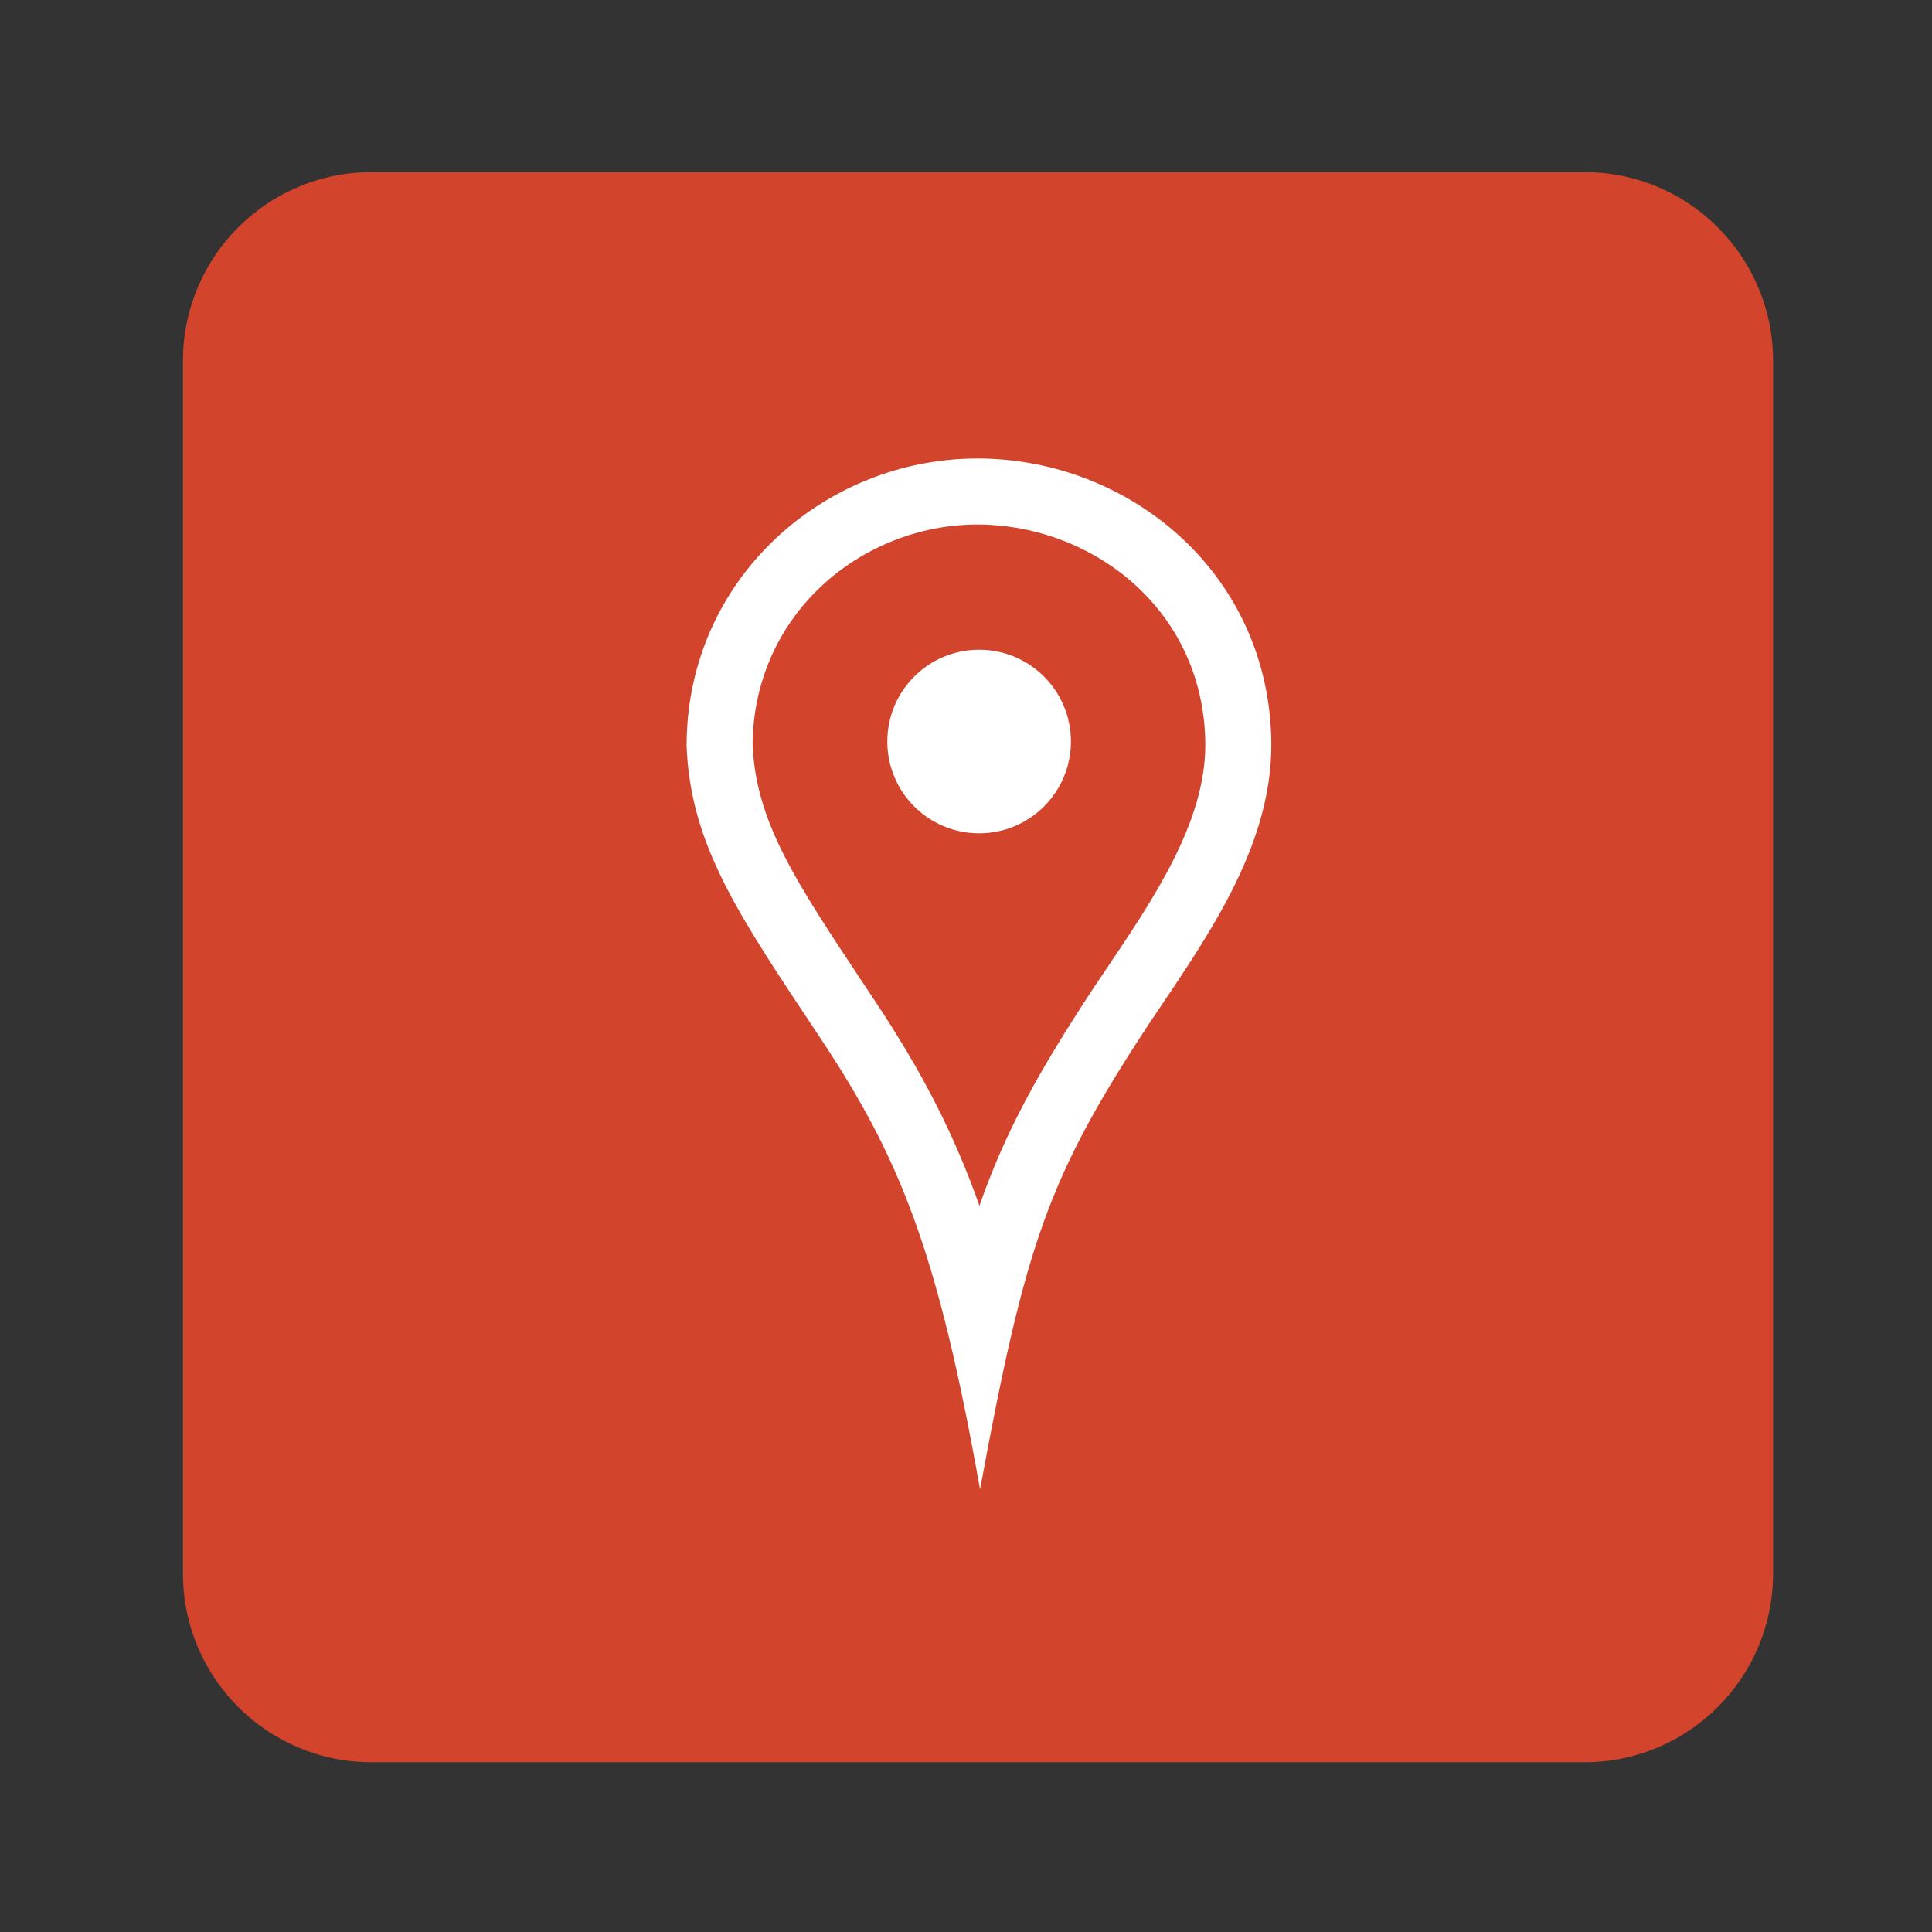 <?xml version="1.0" encoding="UTF-8" standalone="no"?>
<svg
   xmlns:dc="http://purl.org/dc/elements/1.1/"
   xmlns:cc="http://creativecommons.org/ns#"
   xmlns:rdf="http://www.w3.org/1999/02/22-rdf-syntax-ns#"
   xmlns:svg="http://www.w3.org/2000/svg"
   xmlns="http://www.w3.org/2000/svg"
   viewBox="0 0 1365.333 1365.333"
   height="1365.333"
   width="1365.333"
   xml:space="preserve"
   id="svg4691"
   version="1.1"><rect x="0" y="0" width="1365.333" height="1365.333" fill="#333333" stroke="none"/><defs
     id="defs4695"><clipPath
       id="clipPath4707"
       clipPathUnits="userSpaceOnUse"><path
         id="path4705"
         d="M 0,1024 H 1024 V 0 H 0 Z" /></clipPath></defs><g
     transform="matrix(1.333,0,0,-1.333,0,1365.333)"
     id="g4699"><g
       id="g4701"><g
         clip-path="url(#clipPath4707)"
         id="g4703"><g
           transform="translate(940,190)"
           id="g4709"><path
             id="path4711"
             style="fill:#d3442d;fill-opacity:1;fill-rule:nonzero;stroke:none"
             d="m 0,0 c 0,-55.229 -44.771,-100 -100,-100 h -643 c -55.229,0 -100,44.771 -100,100 v 643 c 0,55.229 44.771,100 100,100 h 643 C -44.771,743 0,698.229 0,643 Z" /></g><g
           transform="translate(518.134,781.187)"
           id="g4713"><path
             id="path4715"
             style="fill:#ffffff;fill-opacity:1;fill-rule:nonzero;stroke:none"
             d="m 0,0 c -80.963,0 -154.134,-63.645 -154.134,-152.402 2.02,-53.256 28.577,-91.065 70.718,-154.566 42.143,-63.501 62.346,-112.571 84.854,-239.574 24.064,130.393 36.23,165.537 89.051,246.067 29.874,44.595 65.089,92.798 65.377,148.073 C 155.866,-61.48 80.964,0 0,0 m 0,-35 c 31.229,0 62.029,-11.946 84.503,-32.775 11.356,-10.526 20.252,-22.885 26.438,-36.733 6.574,-14.713 9.913,-30.793 9.925,-47.797 -0.249,-40.875 -27.176,-80.802 -53.216,-119.418 -2.096,-3.109 -4.18,-6.199 -6.239,-9.273 l -0.095,-0.141 -0.092,-0.142 C 32.486,-325.089 14.927,-356.58 1.11,-396.175 c -13.887,39.336 -31.068,71.951 -55.363,108.56 -1.734,2.614 -3.442,5.183 -5.123,7.713 -37.339,56.181 -57.997,87.264 -59.756,128.163 0.173,32.035 12.877,61.649 35.817,83.453 C -61.06,-47.132 -30.692,-35 0,-35" /></g><g
           transform="translate(567.755,631.137)"
           id="g4717"><path
             id="path4719"
             style="fill:#ffffff;fill-opacity:1;fill-rule:nonzero;stroke:none"
             d="m 0,0 c 0,-26.879 -21.79,-48.669 -48.67,-48.669 -26.879,0 -48.669,21.79 -48.669,48.669 0,26.879 21.79,48.669 48.669,48.669 C -21.79,48.669 0,26.879 0,0" /></g></g></g></g></svg>